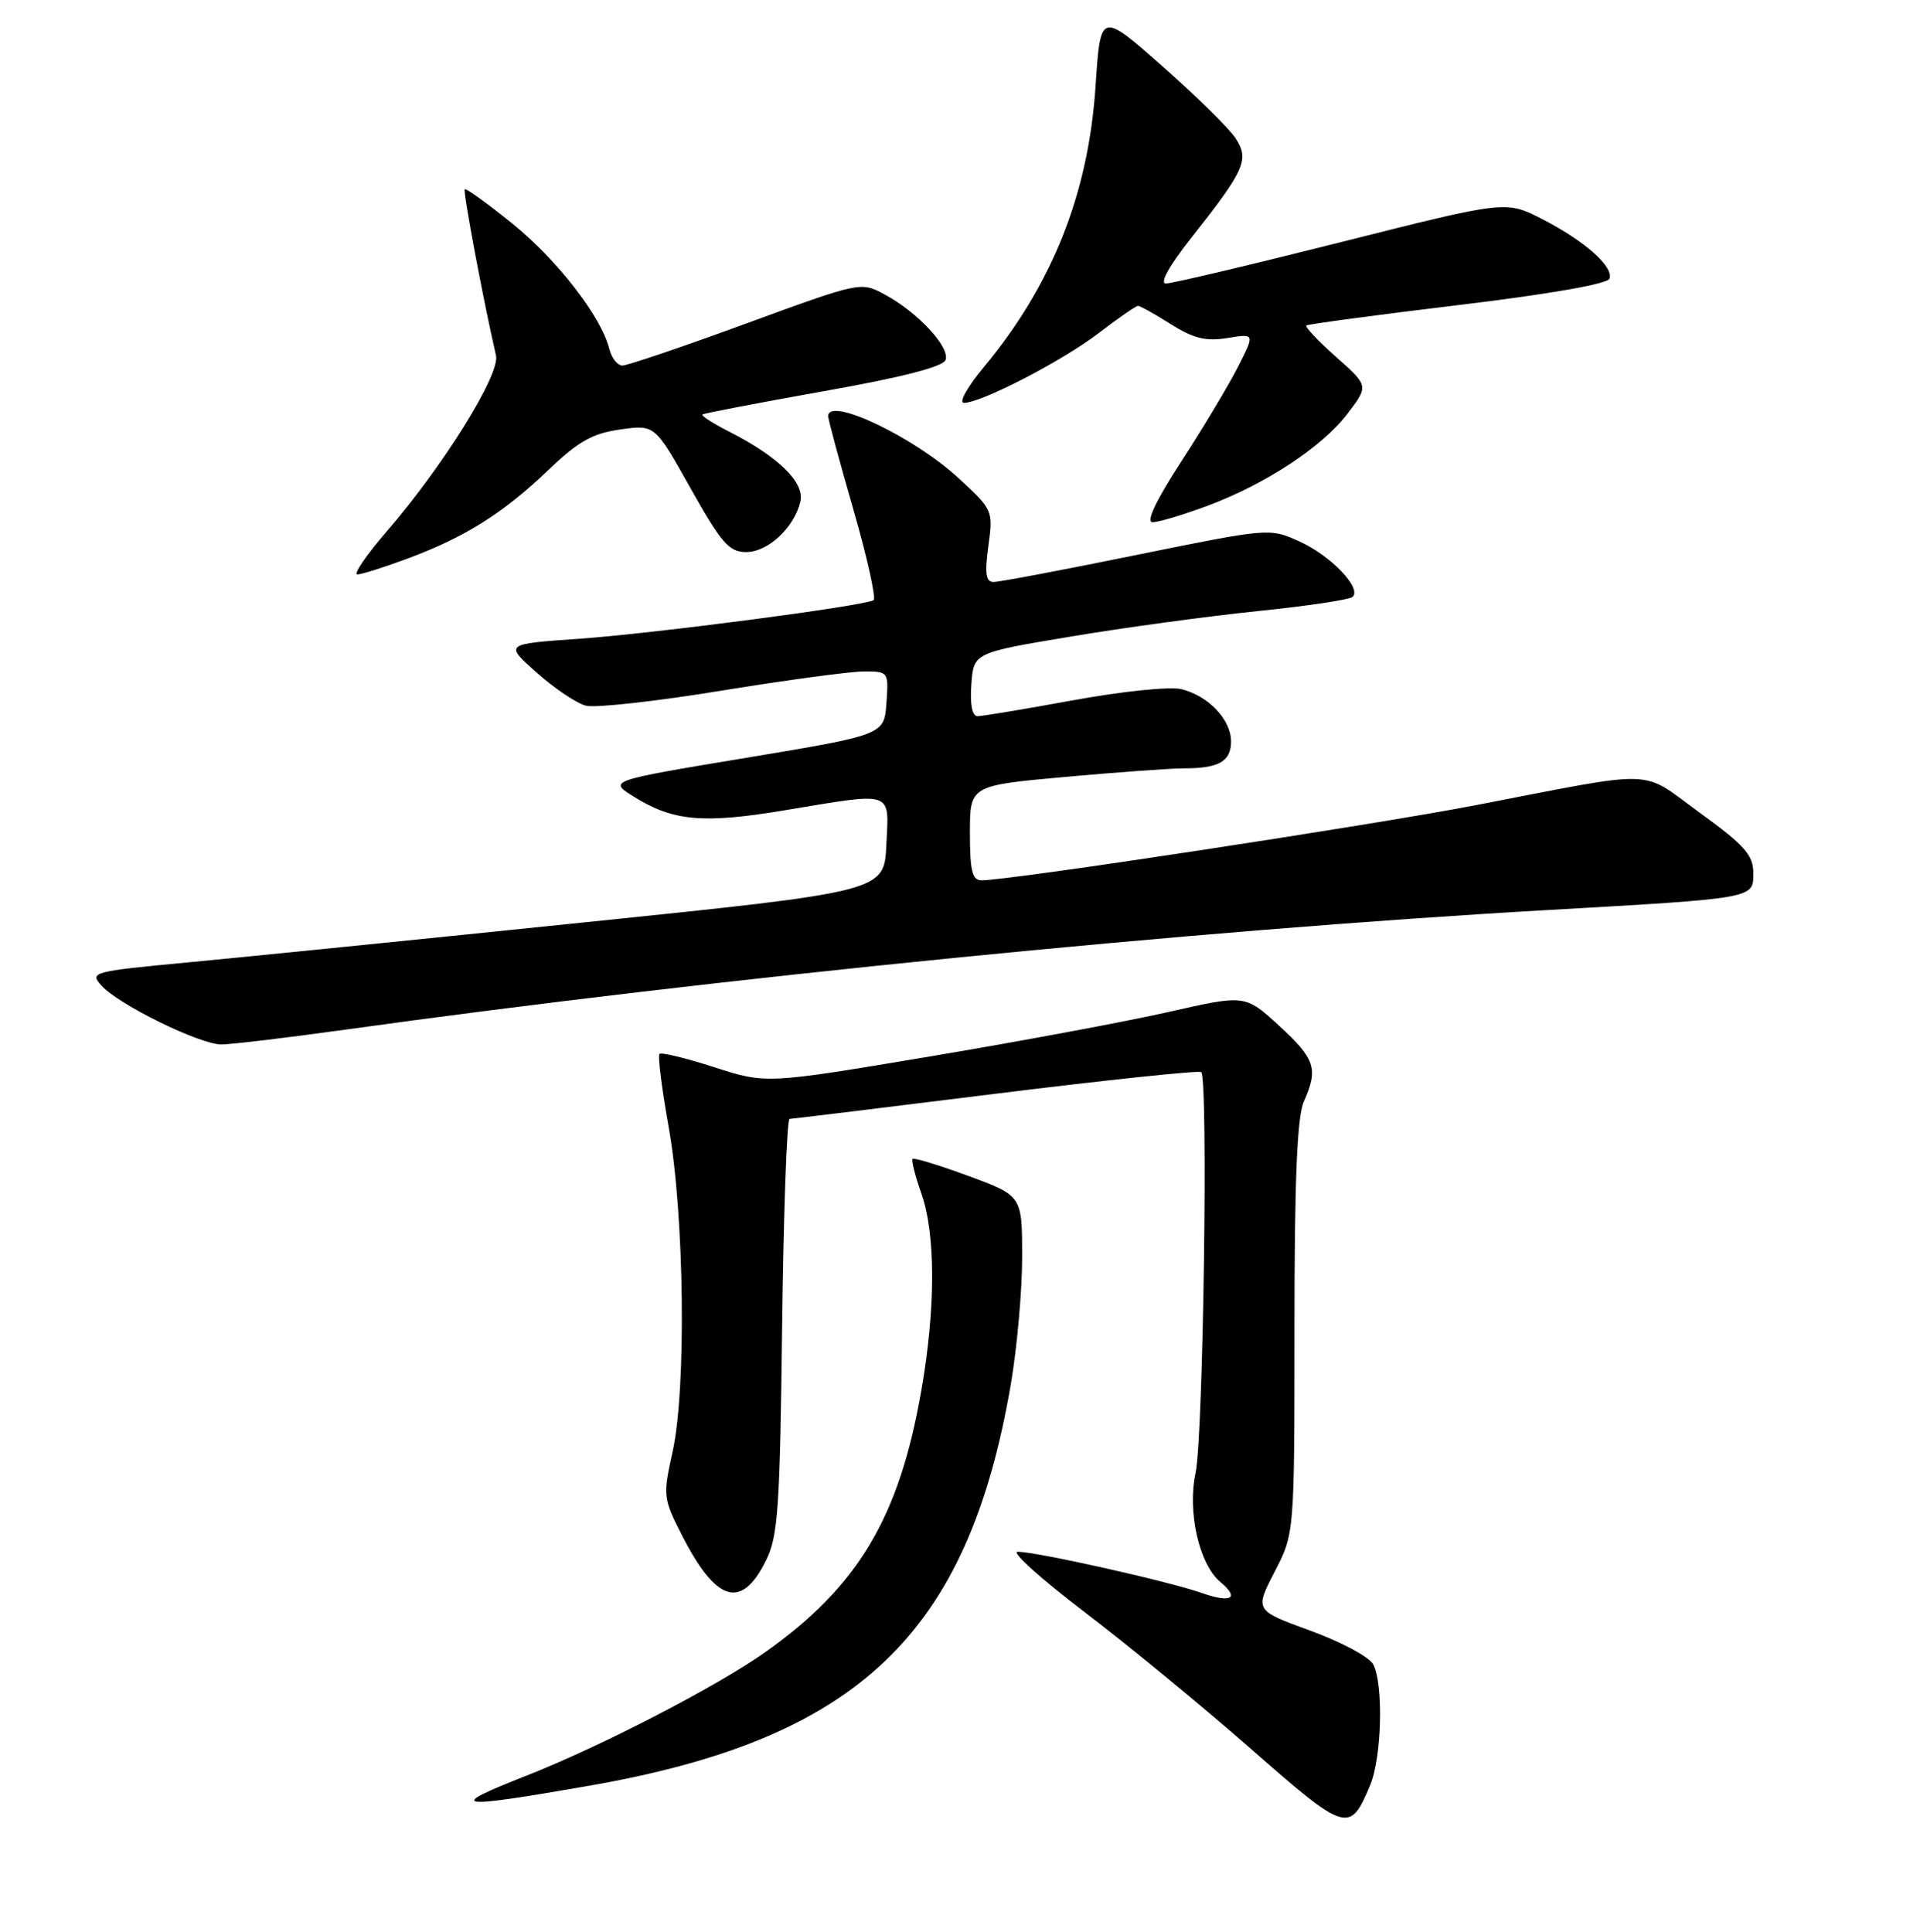 <?xml version="1.0" encoding="UTF-8" standalone="no"?>
<!DOCTYPE svg PUBLIC "-//W3C//DTD SVG 1.1//EN" "http://www.w3.org/Graphics/SVG/1.1/DTD/svg11.dtd" >
<svg xmlns="http://www.w3.org/2000/svg" xmlns:xlink="http://www.w3.org/1999/xlink" version="1.1" viewBox="0 0 256 259">
 <g >
 <path fill="currentColor"
d=" M 183.65 239.28 C 185.21 235.57 185.45 225.70 184.05 223.08 C 183.52 222.10 179.73 220.08 175.63 218.58 C 168.17 215.86 168.17 215.86 170.83 210.70 C 173.50 205.55 173.50 205.55 173.50 178.02 C 173.50 158.17 173.85 149.72 174.75 147.68 C 176.72 143.25 176.30 141.96 171.45 137.50 C 166.89 133.32 166.89 133.32 156.70 135.63 C 151.09 136.91 136.64 139.60 124.59 141.62 C 102.68 145.29 102.68 145.29 95.76 143.06 C 91.95 141.83 88.64 141.03 88.39 141.27 C 88.15 141.52 88.70 145.94 89.63 151.11 C 91.73 162.91 92.01 186.20 90.15 194.58 C 88.85 200.44 88.89 200.85 91.29 205.58 C 95.96 214.79 99.35 215.86 102.67 209.17 C 104.28 205.94 104.54 202.20 104.83 177.75 C 105.02 162.49 105.47 149.99 105.83 149.98 C 106.20 149.97 118.65 148.45 133.50 146.60 C 148.35 144.76 160.72 143.45 161.00 143.71 C 161.95 144.60 161.28 192.52 160.25 197.38 C 159.12 202.66 160.72 209.69 163.57 212.06 C 166.20 214.24 165.04 214.92 161.07 213.53 C 156.67 211.97 138.93 208.00 136.39 208.00 C 135.49 208.00 139.49 211.61 145.28 216.02 C 151.08 220.43 161.15 228.71 167.66 234.42 C 180.47 245.66 180.93 245.80 183.65 239.28 Z  M 79.00 239.36 C 115.03 233.07 129.72 219.09 135.47 185.62 C 136.31 180.73 137.00 173.04 137.00 168.51 C 137.00 160.29 137.00 160.29 129.83 157.64 C 125.89 156.19 122.51 155.15 122.32 155.34 C 122.13 155.53 122.66 157.61 123.49 159.97 C 125.41 165.42 125.41 175.36 123.49 186.37 C 120.53 203.40 115.04 212.61 102.64 221.41 C 96.15 226.02 80.55 234.09 70.50 238.04 C 59.61 242.32 60.88 242.52 79.00 239.36 Z  M 46.26 138.02 C 96.18 131.06 160.18 124.69 207.00 122.01 C 235.41 120.39 235.00 120.46 235.00 117.02 C 235.00 114.63 233.84 113.31 227.86 108.97 C 219.69 103.03 222.70 103.13 197.79 107.93 C 183.55 110.67 135.34 118.00 131.56 118.00 C 130.31 118.00 130.00 116.73 130.00 111.65 C 130.00 105.30 130.00 105.30 142.75 104.14 C 149.76 103.51 156.93 102.99 158.67 102.99 C 163.35 103.00 165.00 102.07 165.00 99.39 C 165.00 96.47 161.99 93.29 158.36 92.38 C 156.86 92.00 150.50 92.65 143.92 93.85 C 137.46 95.03 131.66 96.00 131.03 96.00 C 130.30 96.00 130.00 94.45 130.19 91.75 C 130.50 87.50 130.50 87.50 143.50 85.33 C 150.65 84.13 161.90 82.60 168.50 81.92 C 175.10 81.25 180.85 80.39 181.28 80.02 C 182.59 78.88 178.37 74.47 174.15 72.57 C 170.17 70.77 170.07 70.78 152.32 74.39 C 142.52 76.39 133.90 78.02 133.16 78.01 C 132.13 78.00 131.97 76.88 132.47 73.19 C 133.13 68.44 133.07 68.32 128.51 64.12 C 122.48 58.55 111.00 53.09 111.00 55.79 C 111.00 56.22 112.52 61.85 114.38 68.30 C 116.24 74.75 117.45 80.22 117.08 80.45 C 115.82 81.23 87.63 84.92 77.55 85.63 C 67.61 86.32 67.61 86.32 71.95 90.18 C 74.34 92.30 77.31 94.29 78.55 94.60 C 79.79 94.91 87.95 94.01 96.67 92.58 C 105.39 91.16 114.01 90.00 115.82 90.00 C 119.08 90.00 119.11 90.05 118.81 94.25 C 118.50 98.50 118.50 98.50 100.00 101.58 C 81.50 104.65 81.50 104.65 85.00 106.82 C 90.24 110.07 94.23 110.43 105.07 108.63 C 119.96 106.16 119.15 105.89 118.80 113.25 C 118.50 119.50 118.50 119.50 78.50 123.62 C 56.50 125.89 32.52 128.31 25.21 129.00 C 12.33 130.22 11.97 130.31 13.62 132.13 C 15.92 134.68 26.78 140.00 29.67 140.00 C 30.96 140.00 38.42 139.11 46.26 138.02 Z  M 54.71 74.84 C 62.36 71.99 67.43 68.80 73.50 63.00 C 77.50 59.17 79.42 58.09 83.13 57.57 C 87.77 56.91 87.77 56.91 92.56 65.46 C 96.70 72.82 97.72 74.00 100.00 74.00 C 102.93 74.00 106.42 70.76 107.27 67.26 C 107.88 64.70 104.41 61.27 97.77 57.88 C 95.59 56.77 93.96 55.73 94.15 55.56 C 94.34 55.40 101.63 54.00 110.35 52.45 C 120.80 50.60 126.38 49.17 126.73 48.26 C 127.38 46.57 123.01 41.86 118.61 39.49 C 115.37 37.74 115.37 37.74 100.00 43.37 C 91.54 46.47 84.08 49.00 83.42 49.00 C 82.76 49.00 81.96 47.98 81.65 46.73 C 80.57 42.42 74.70 34.85 68.66 29.96 C 65.33 27.27 62.46 25.20 62.29 25.37 C 62.03 25.64 64.86 40.70 66.48 47.64 C 67.07 50.15 59.48 62.38 51.82 71.25 C 49.09 74.41 47.33 77.00 47.89 77.00 C 48.46 77.00 51.53 76.03 54.71 74.84 Z  M 161.71 67.85 C 169.58 64.93 177.18 59.94 180.61 55.45 C 183.45 51.72 183.45 51.72 179.07 47.84 C 176.67 45.71 174.88 43.81 175.10 43.63 C 175.32 43.45 184.46 42.22 195.42 40.90 C 207.72 39.42 215.49 38.06 215.73 37.34 C 216.26 35.71 212.35 32.26 206.67 29.35 C 201.84 26.88 201.84 26.88 179.79 32.44 C 167.66 35.50 157.08 38.00 156.28 38.00 C 155.38 38.00 156.71 35.62 159.77 31.75 C 166.86 22.78 167.48 21.38 165.60 18.52 C 164.75 17.22 160.34 12.88 155.78 8.86 C 147.50 1.56 147.50 1.56 146.84 11.53 C 145.88 26.00 141.03 38.19 131.83 49.25 C 129.66 51.86 128.47 54.00 129.19 54.00 C 131.54 54.00 142.39 48.38 147.26 44.65 C 149.88 42.64 152.25 41.00 152.53 41.00 C 152.81 41.00 154.79 42.10 156.92 43.45 C 159.96 45.37 161.62 45.77 164.50 45.31 C 168.19 44.71 168.19 44.71 165.97 49.10 C 164.75 51.52 161.34 57.21 158.40 61.75 C 154.91 67.12 153.55 70.00 154.48 70.00 C 155.28 70.00 158.53 69.03 161.71 67.85 Z "/>
</g>
</svg>